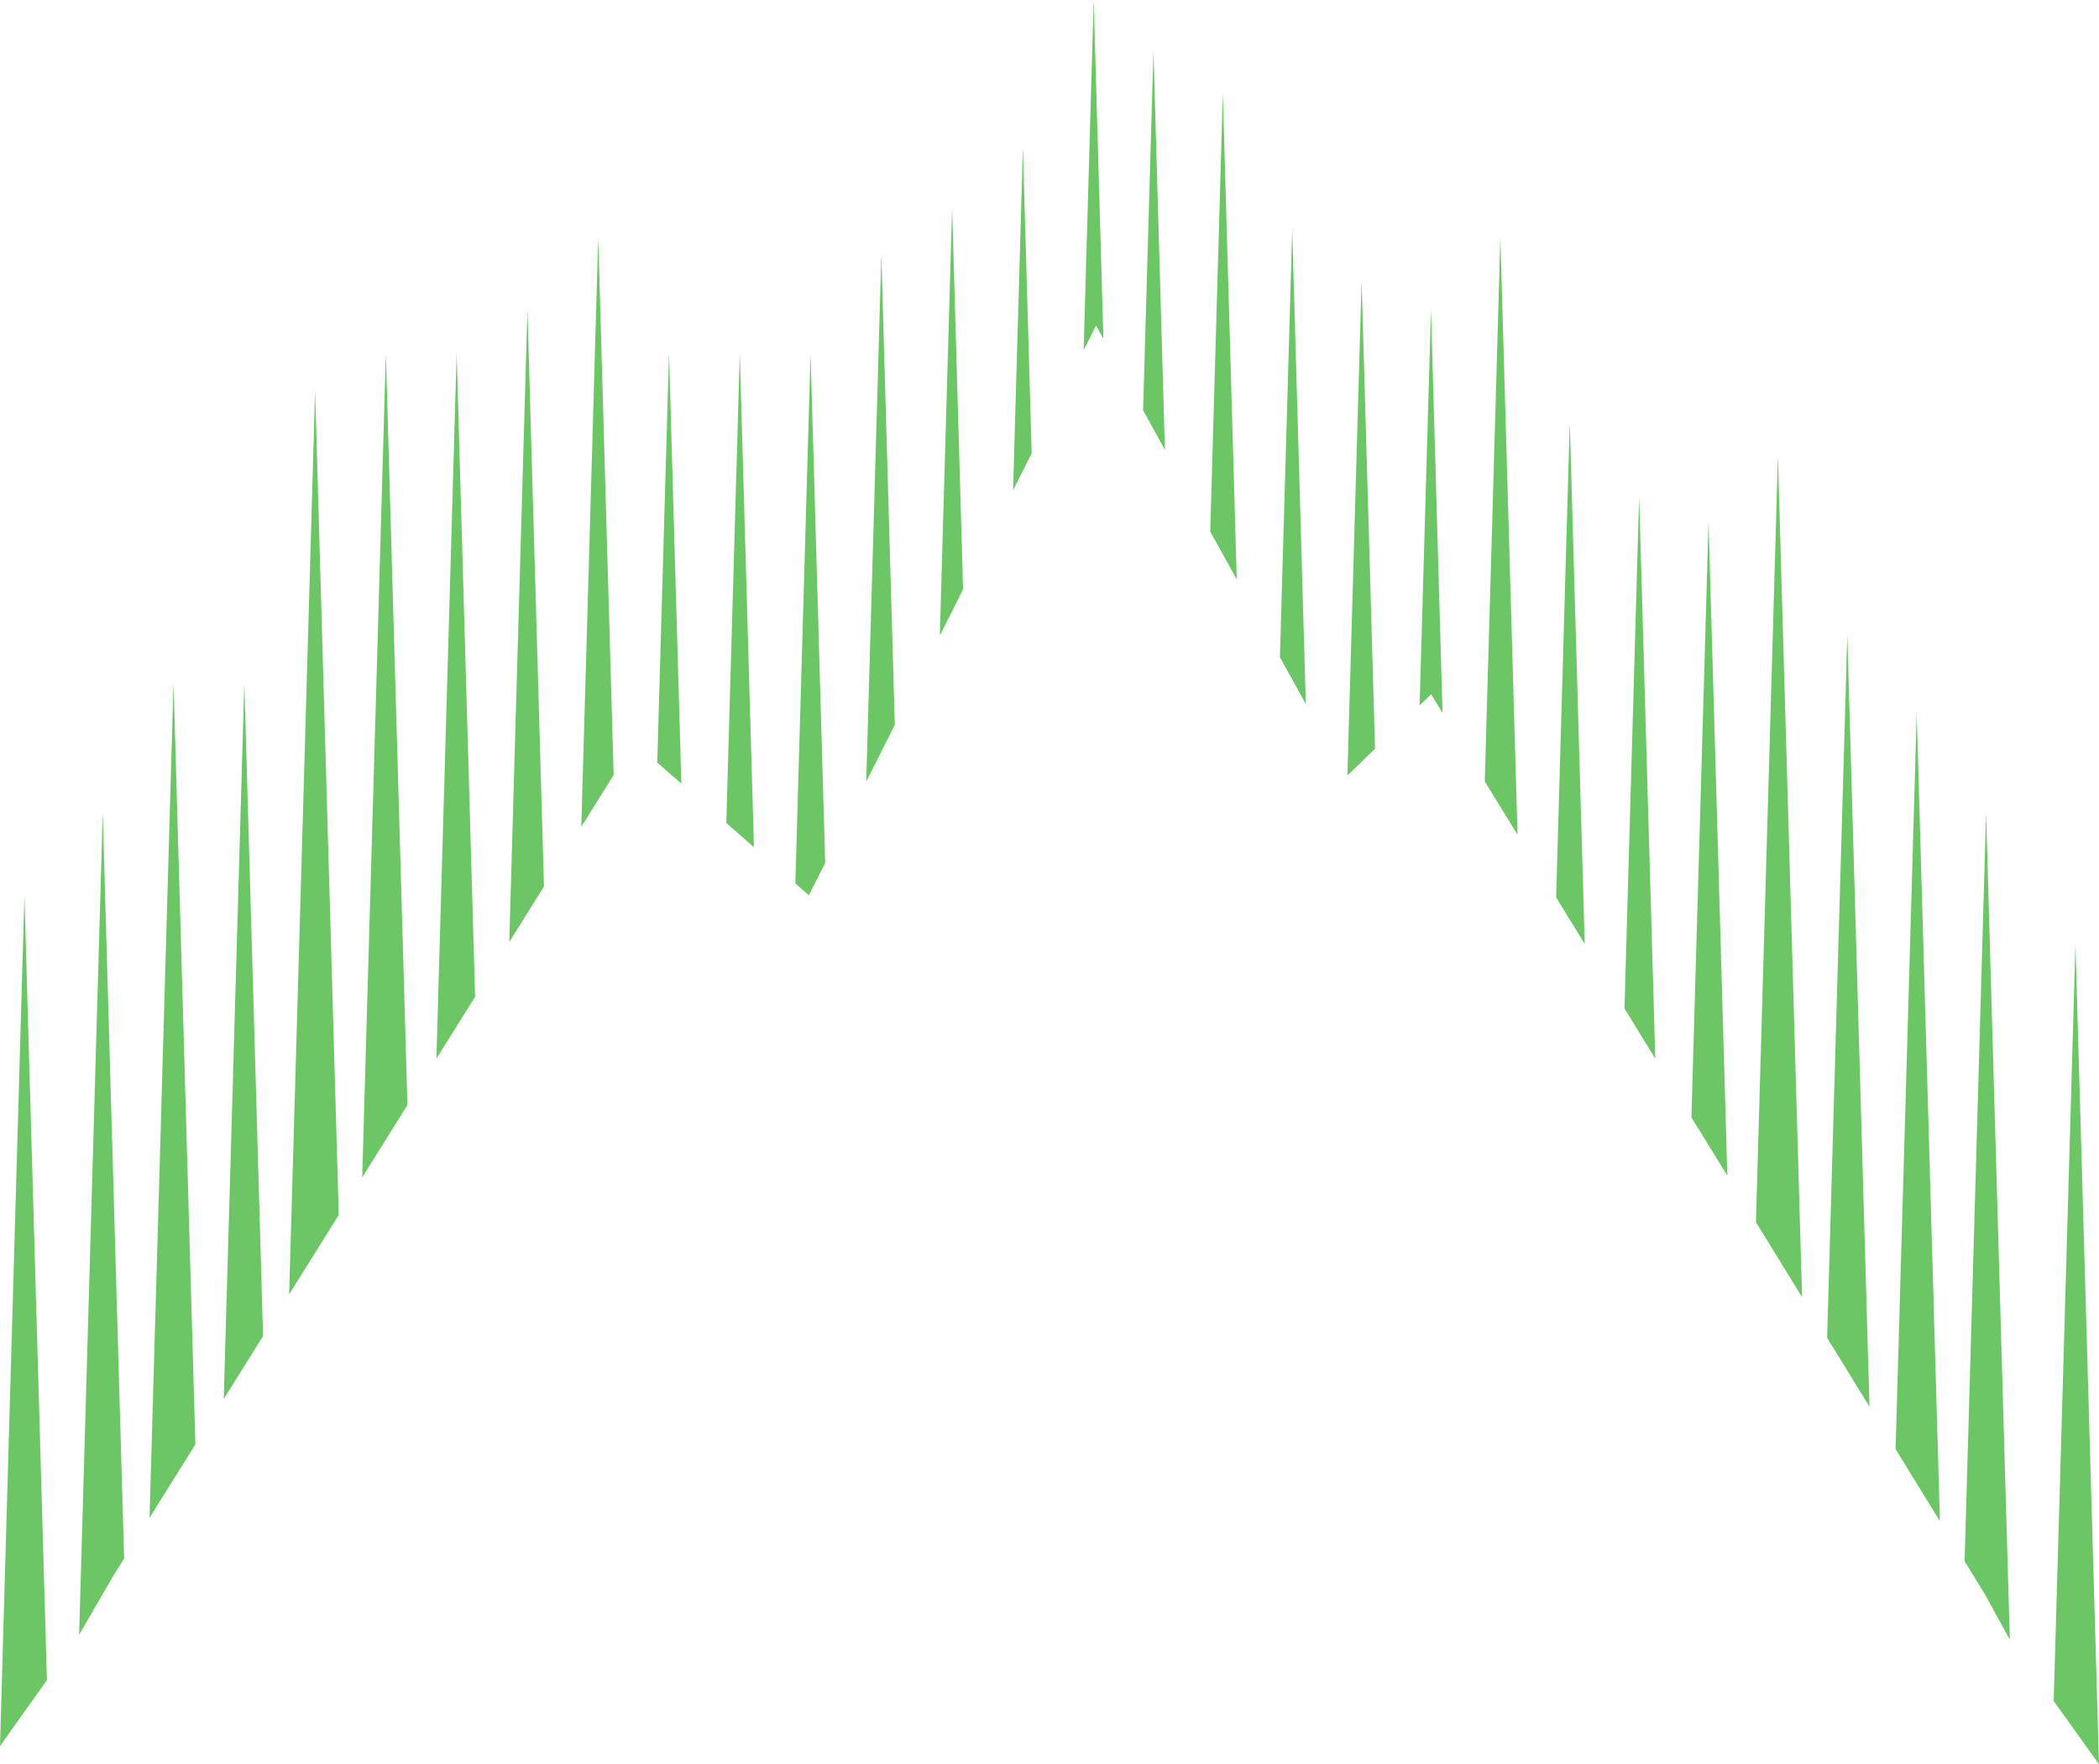 <svg version="1.1" id="图层_1" x="0px" y="0px" width="210.494px" height="176.925px" viewBox="0 0 210.494 176.925" enable-background="new 0 0 210.494 176.925" xml:space="preserve" xmlns="http://www.w3.org/2000/svg" xmlns:xlink="http://www.w3.org/1999/xlink" xmlns:xml="http://www.w3.org/XML/1998/namespace">
  <path fill="#6CC666" d="M7.936,163.942l3.414-5.899l1.099-1.758l-2.146-74.768L7.936,163.942z M14.996,152.208l4.6-7.359
	l-2.194-76.406L14.996,152.208z M22.436,140.3l3.945-6.314L24.5,68.443L22.436,140.3z M28.996,129.802l4.977-7.963L31.598,39.15
	L28.996,129.802z M36.322,118.078l4.537-7.263l-2.164-75.388L36.322,118.078z M43.764,106.167l3.882-6.215l-1.853-64.526
	L43.764,106.167z M51.07,94.473l3.483-5.572l-1.66-57.861L51.07,94.473z M58.295,82.914l3.244-5.192L59.99,23.806L58.295,82.914z
	 M65.912,76.467l2.416,2.117L67.09,35.427L65.912,76.467z M72.834,82.529l2.775,2.429l-1.421-49.531L72.834,82.529z M79.76,88.593
	l1.357,1.19l1.635-3.243l-1.467-51.113L79.76,88.593z M86.867,78.376l2.869-5.69l-1.353-47.108L86.867,78.376z M94.248,63.732
	l2.334-4.627l-1.1-38.306L94.248,63.732z M101.594,49.161l1.867-3.702l-0.881-30.643L101.594,49.161z M108.67,35.123l1.25-2.478
	l0.731,1.325L109.678,0L108.67,35.123z M121.367,53.305l2.659,4.8l-1.397-48.736L121.367,53.305z M128.354,65.914l2.597,4.687
	l-1.363-47.579L128.354,65.914z M135.119,77.778l2.774-2.695l-1.347-46.949L135.119,77.778z M142.363,70.739l1.151-1.118
	l1.149,1.869l-1.162-40.45L142.363,70.739z M148.896,78.365l3.287,5.343l-1.722-59.902L148.896,78.365z M156.053,90l2.869,4.662
	L157.42,42.37L156.053,90z M201.551,164.435l-2.381-82.918l-2.153,75.054l2.047,3.325L201.551,164.435z M190.094,145.322
	l4.445,7.223l-2.326-81.02L190.094,145.322z M183.229,134.164l4.248,6.903l-2.224-77.443L183.229,134.164z M176.09,122.563
	l4.627,7.519l-2.422-84.337L176.09,122.563z M169.621,112.05l3.601,5.85l-1.884-65.615L169.621,112.05z M162.906,101.134l3.09,5.023
	L164.379,49.8L162.906,101.134z M114.633,41.152l2.187,3.946L115.67,5.045L114.633,41.152z M2.449,89.781L0,175.104l4.707-6.621
	L2.449,89.781z M208.131,94.66l-2.18,75.922l4.543,6.344L208.131,94.66z" class="color c1"/>
</svg>
